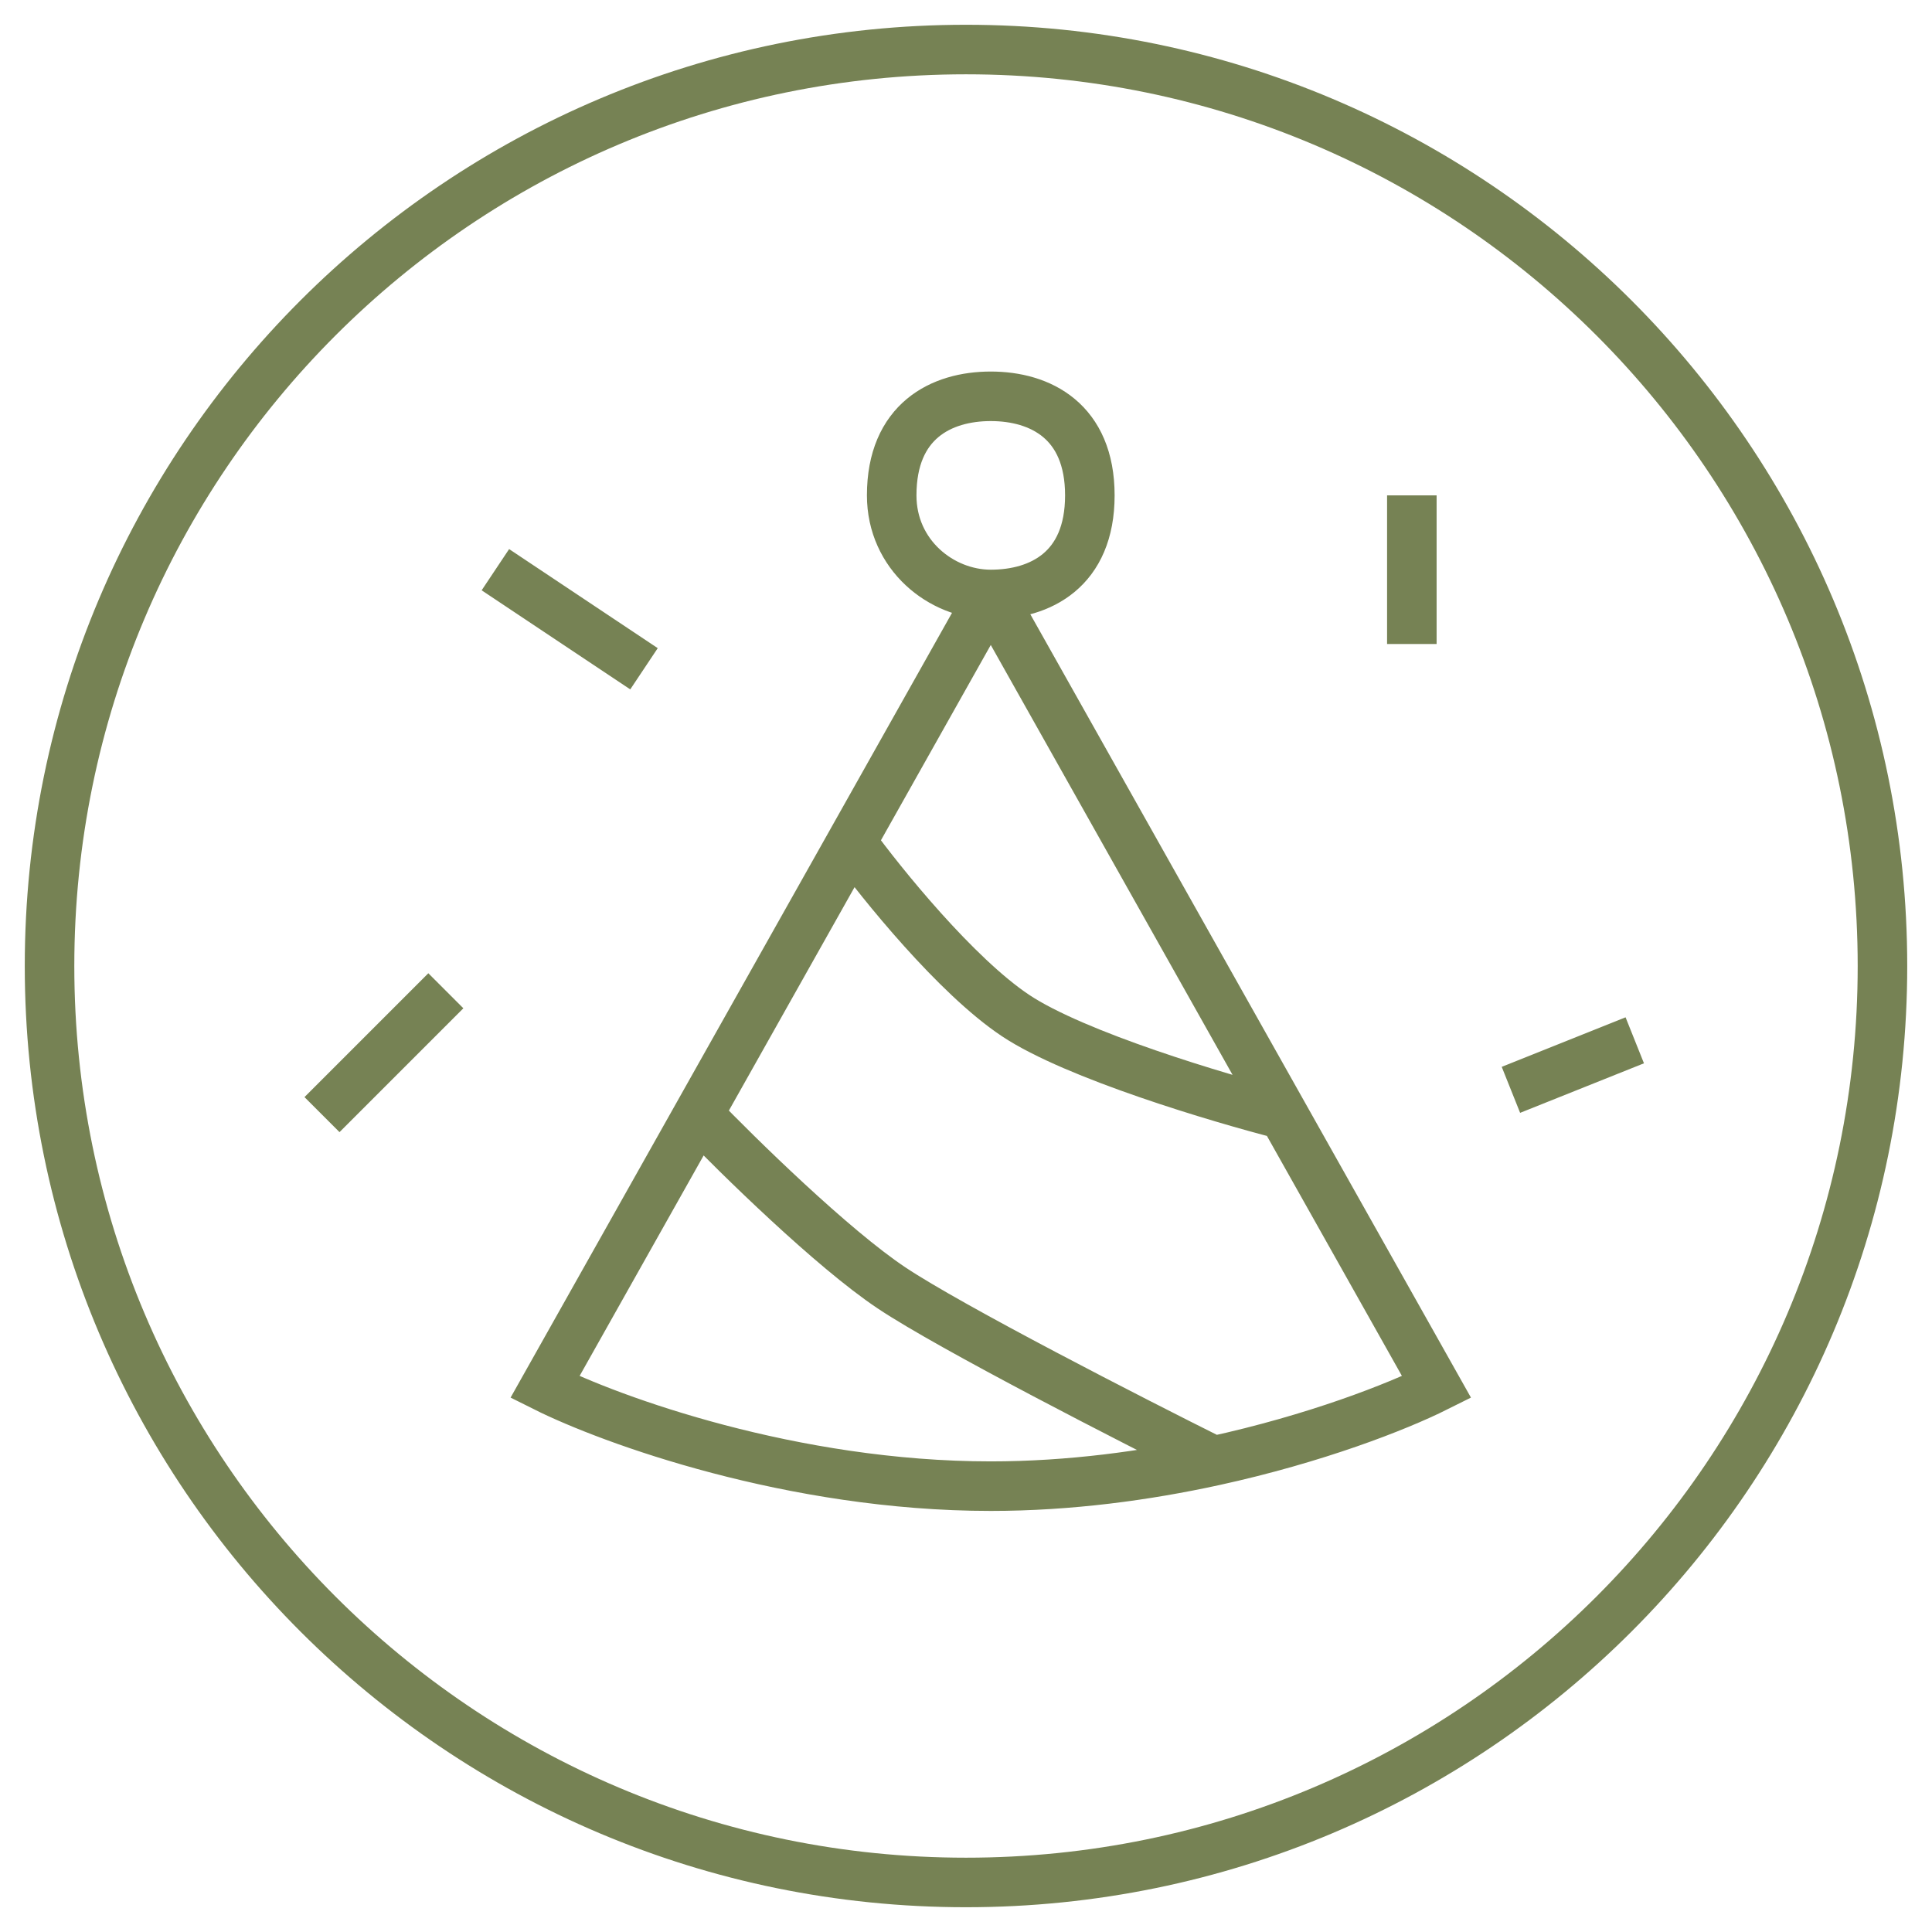 <svg width="39" height="39" viewBox="0 0 39 39" fill="none" xmlns="http://www.w3.org/2000/svg">
<path d="M20 12C19 12 18 11.2 18 10C18 8.5 19 8 20 8C21 8 22 8.5 22 10C22 11.5 21 12 20 12ZM20 12L17.188 17M20 12L25.906 22.5M17.188 17C17.792 17.833 19.3 19.7 20.5 20.5C21.7 21.3 24.604 22.167 25.906 22.5M17.188 17L14.094 22.5M25.906 22.5L29 28C28.198 28.401 26.554 29.043 24.5 29.491M14.094 22.5L11 28C12.333 28.667 16 30 20 30C21.595 30 23.138 29.788 24.5 29.491M14.094 22.5C14.896 23.333 16.8 25.2 18 26C19.2 26.8 22.833 28.66 24.5 29.491M28.5 10V13M30.5 22L33 21M10 11.5L13 13.5M9 20L6.5 22.5M38 19.5C38 29.717 29.717 38 19.5 38C9.283 38 1 29.717 1 19.5C1 9.283 9.283 1 19.5 1C29.717 1 38 9.283 38 19.5Z" stroke="#768254"/>
</svg>
